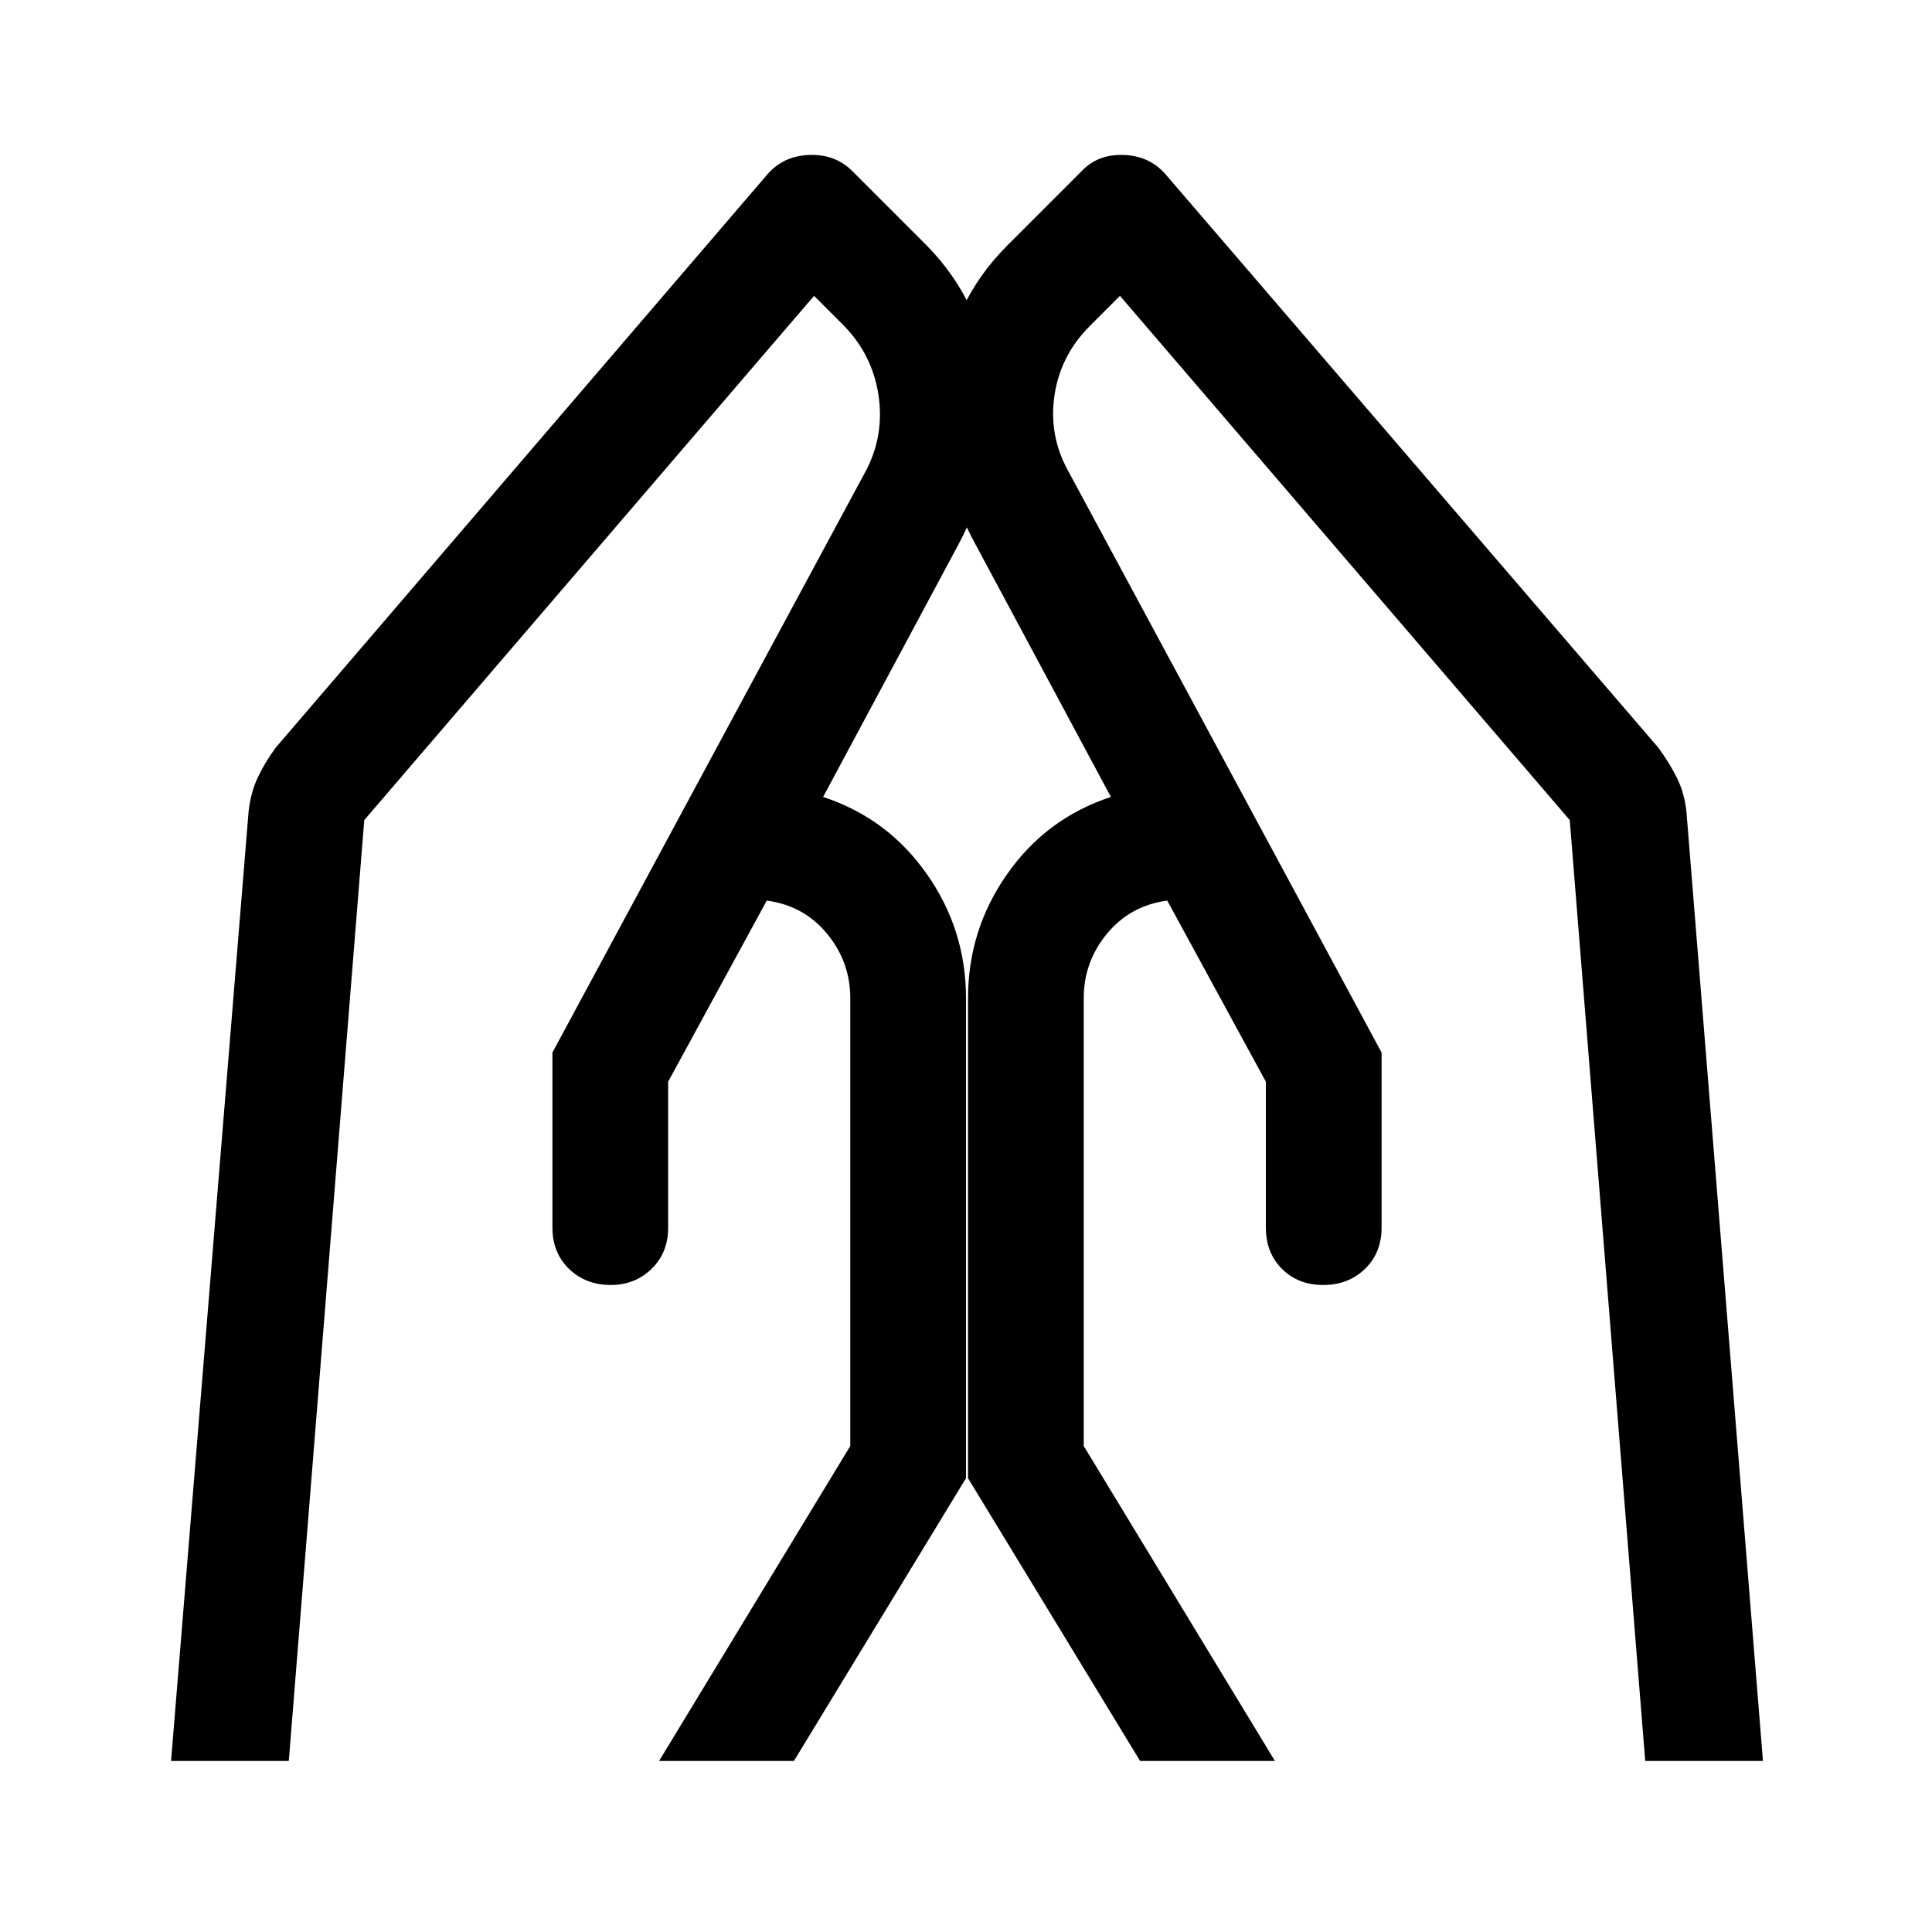 <svg xmlns="http://www.w3.org/2000/svg" height="48" viewBox="0 -960 960 960" width="48"><path d="M686.5-437v87q0 12.5-8.25 20.5t-20.75 8q-12.5 0-20.5-8t-8-20.5v-72.5l-49-90q-18.5 2.5-30 16.5t-11.5 32v222.5l95 156.5h-67L481-225.5V-464q0-34 19.5-61.75T552-564l-67-125q-20.5-37-17-78.5t32.5-70.5l37-37q8-8.5 21-8t21 10L824-588.5q5.5 7.5 9.25 15t4.75 17L876-85h-58.5L780-552.5 556.5-813l-15 15Q527-783.5 524-763.75t6.5 37.25l156 289.5Zm-412 0 156-289.5q9-17.5 6-37.25t-17-34.25l-15-15L181-552.5 143.5-85H85l38.5-471.5q1-9.5 4.5-17t9-15L381-873q8-9.5 21-10t21.5 8l37 37q28.5 29 32 70.5T476-689l-67 125q32 10.5 51.5 38.25T480-464v238.5L394.5-85h-67l95-156.5V-464q0-18-11.5-32t-30-16.5l-49 90v72.5q0 12.5-8.25 20.5t-20.25 8q-12.5 0-20.75-8T274.5-350v-87Z"/></svg>